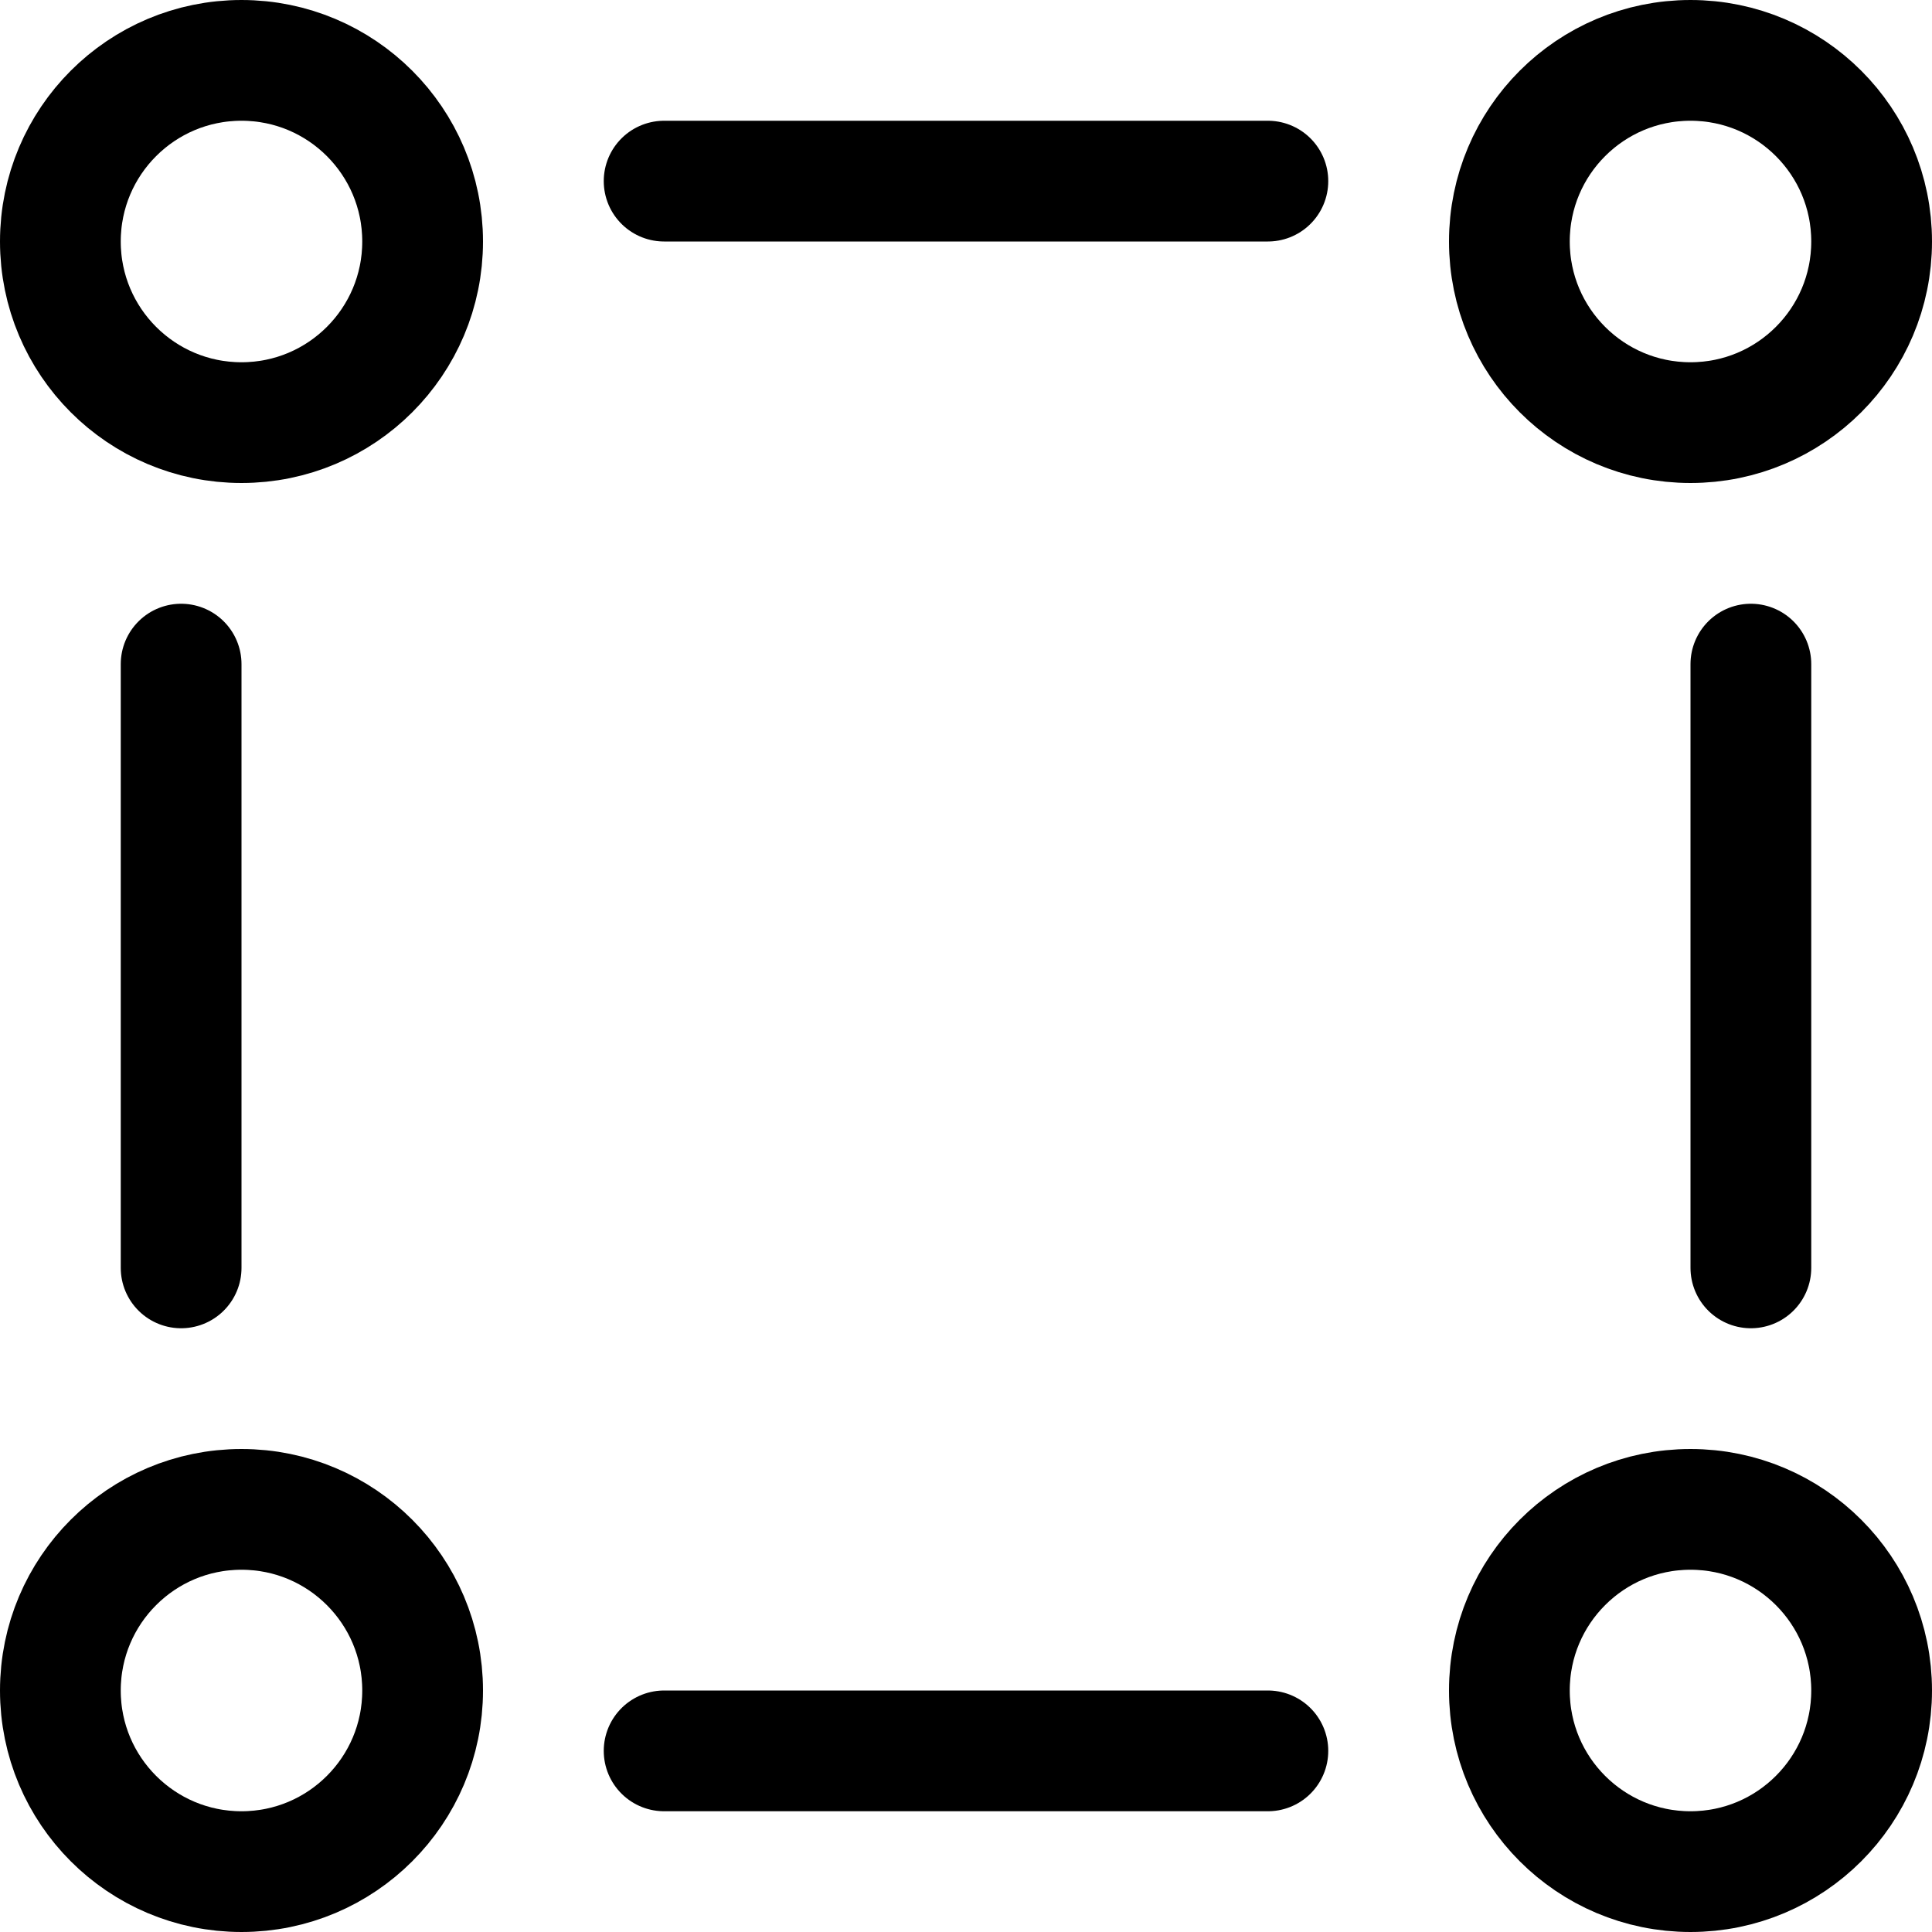<svg xmlns="http://www.w3.org/2000/svg" width="24" height="24" viewBox="0 0 24 24"><defs><style>.a{fill:none;stroke:#000;stroke-linecap:round;stroke-linejoin:round;stroke-width:1.5px}</style></defs><circle cx="3" cy="3" r="2.25" class="a"/><circle cx="3" cy="21" r="2.25" class="a"/><circle cx="21" cy="3" r="2.25" class="a"/><circle cx="21" cy="21" r="2.25" class="a"/><path d="M8.25 2.25h7.5m6 13.5v-7.5m-13.5 13.5h7.5M2.25 8.25v7.5" class="a"/></svg>